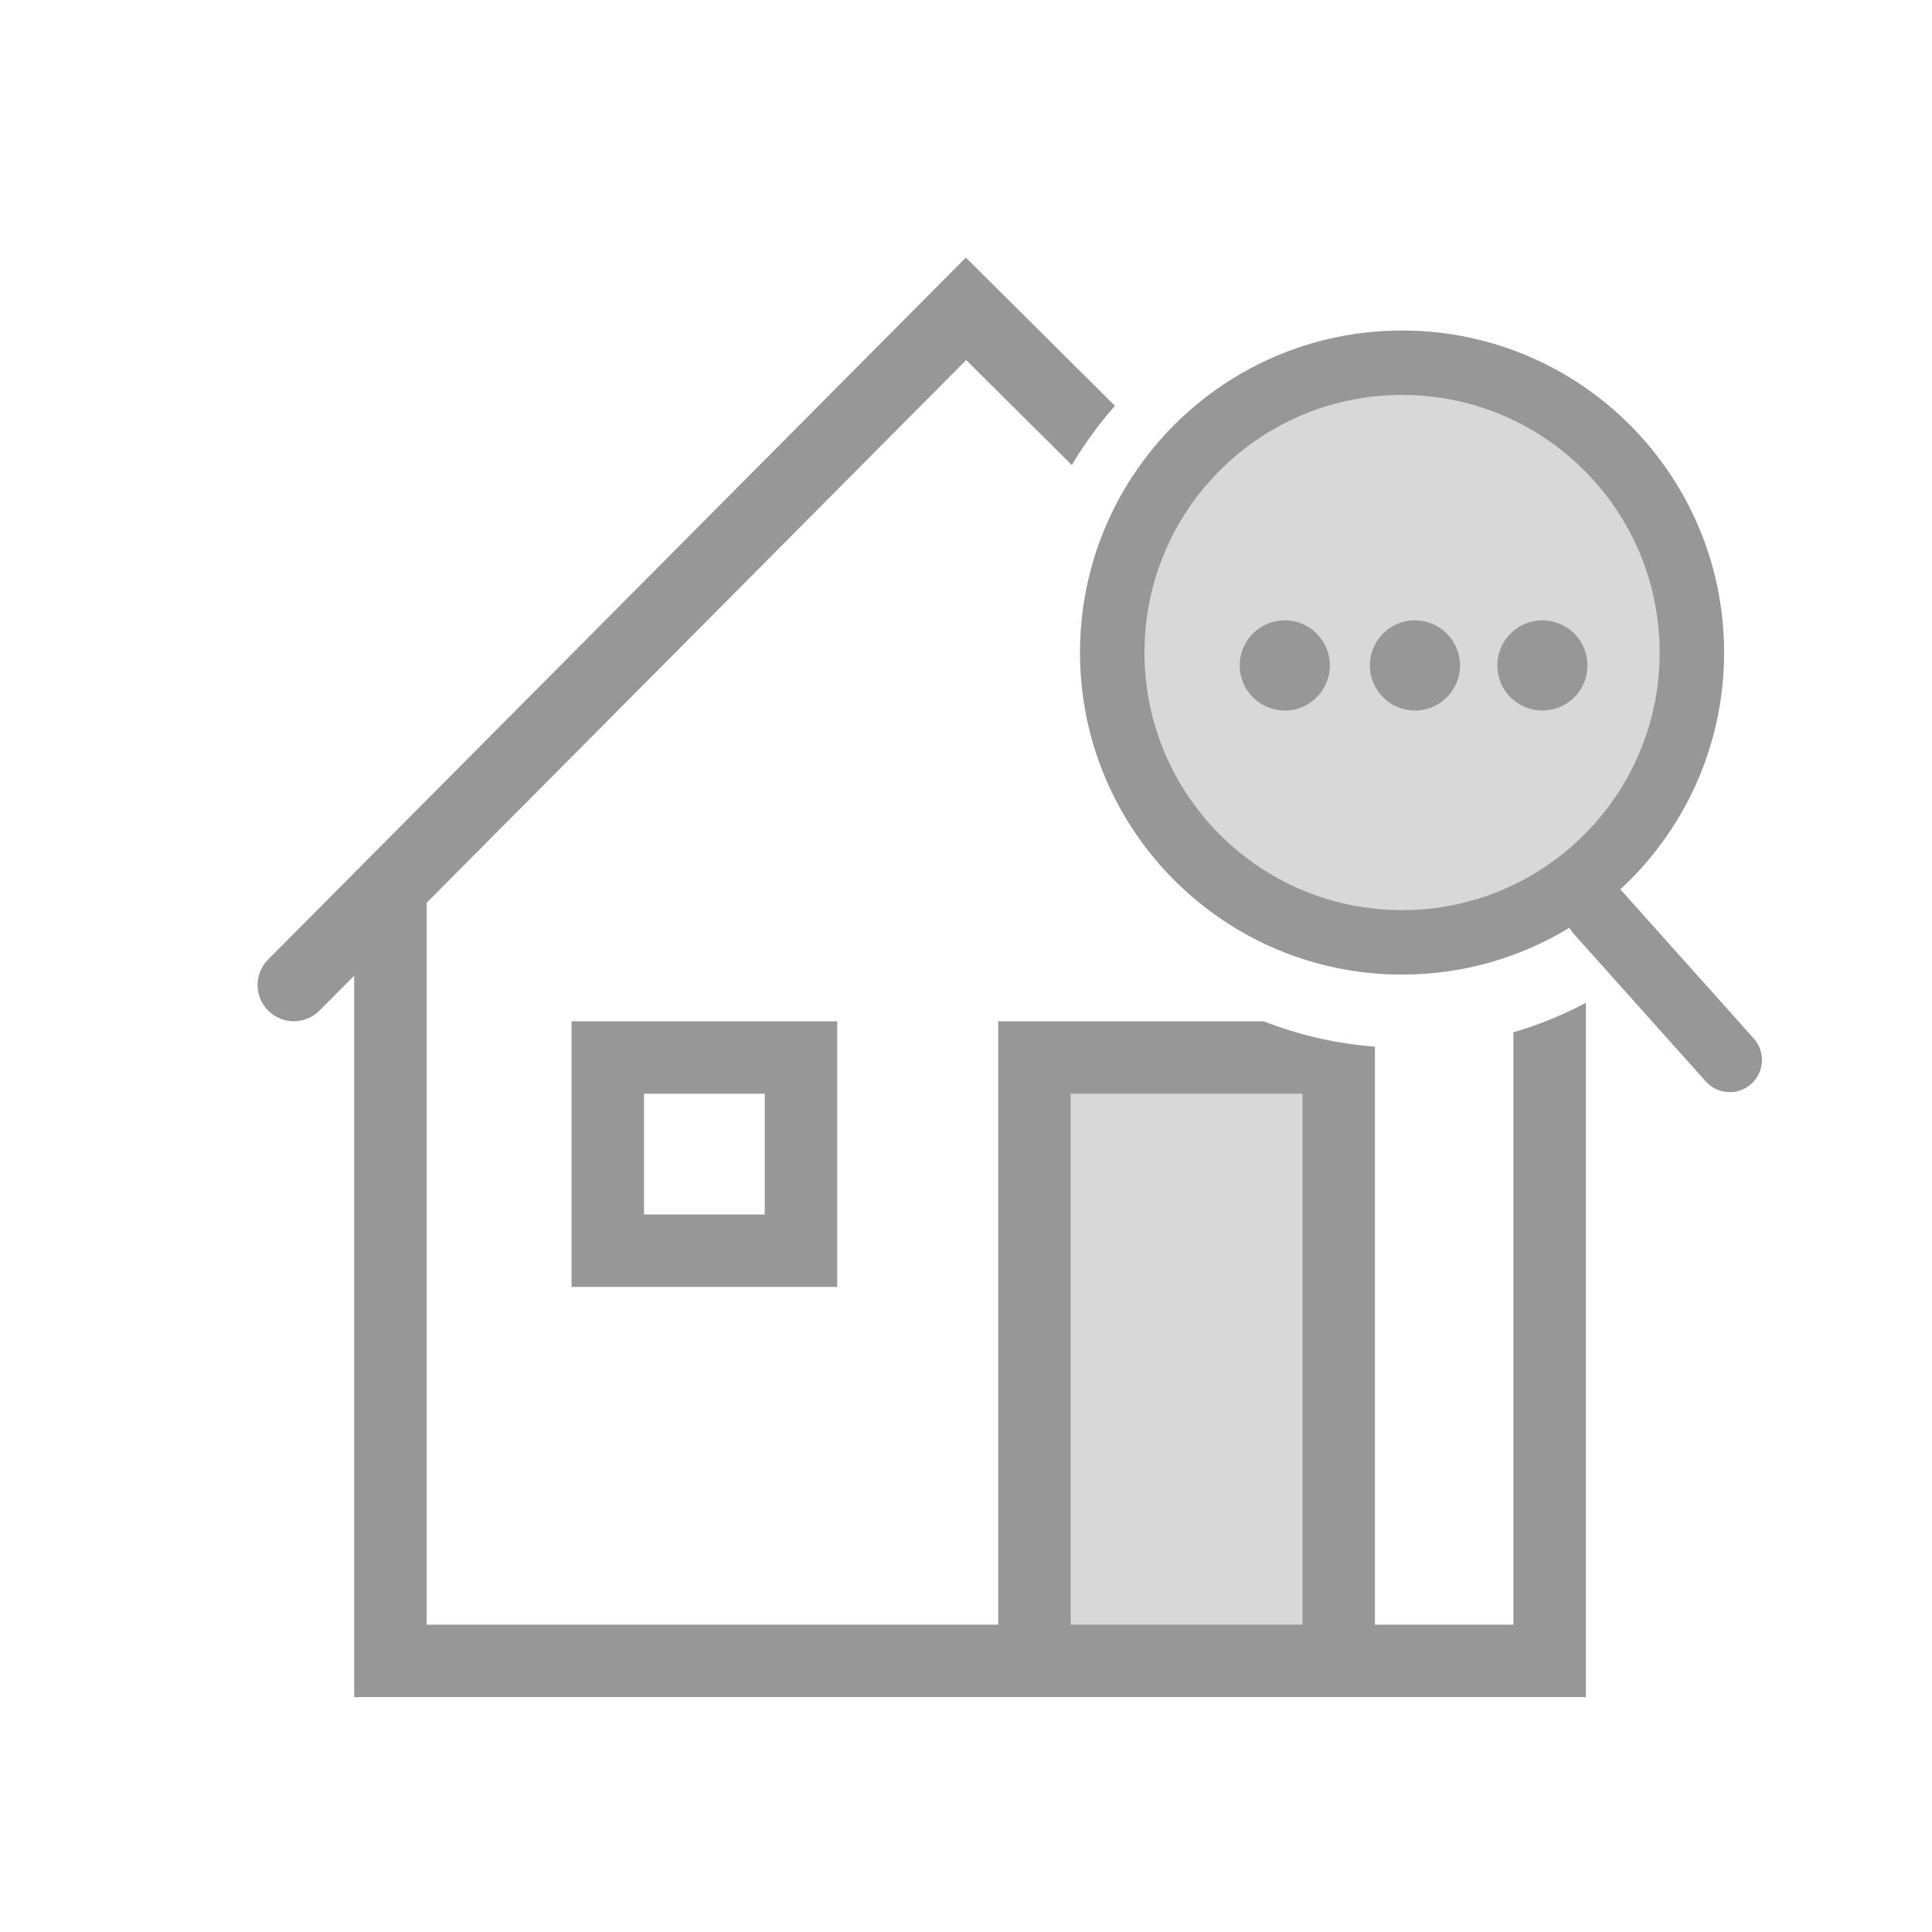 <svg width="60" height="60" viewBox="0 0 60 60" fill="none" xmlns="http://www.w3.org/2000/svg">
<rect width="60" height="60" fill="white"/>
<path fill-rule="evenodd" clip-rule="evenodd" d="M32.125 51.959V32.841H41.575V51.861" fill="#D8D8D8"/>
<circle cx="43.542" cy="20.266" r="10" fill="#D8D8D8"/>
<path fill-rule="evenodd" clip-rule="evenodd" d="M33.287 14.444C33.675 13.788 34.124 13.171 34.626 12.603L29.996 8L8.327 29.798C7.889 30.238 7.891 30.951 8.332 31.389C8.773 31.827 9.485 31.825 9.923 31.384L11 30.301V52.706H49.25V31.144C48.539 31.521 47.786 31.83 47 32.06V50.456H42.7V32.506C41.489 32.413 40.328 32.141 39.244 31.716H31V50.456H13.25V28.037L30.005 11.182L33.287 14.444ZM40.45 50.456V33.966H33.25V50.456H40.45ZM17.75 31.716V39.966H26V31.716H17.75ZM23.75 37.716H20V33.966H23.75V37.716ZM43.542 10.265C38.019 10.265 33.542 14.743 33.542 20.265C33.542 25.788 38.019 30.265 43.542 30.265C45.446 30.265 47.226 29.733 48.741 28.809C48.778 28.879 48.825 28.946 48.88 29.008L52.974 33.584L53.064 33.672C53.438 33.999 54.006 34.002 54.386 33.663C54.798 33.294 54.833 32.662 54.465 32.251L50.37 27.674L50.316 27.621C52.299 25.794 53.542 23.175 53.542 20.265C53.542 14.743 49.065 10.265 43.542 10.265ZM43.542 12.265C47.96 12.265 51.542 15.847 51.542 20.265C51.542 24.684 47.96 28.265 43.542 28.265C39.123 28.265 35.542 24.684 35.542 20.265C35.542 15.847 39.123 12.265 43.542 12.265ZM39.9 22.066C40.673 22.066 41.3 21.439 41.3 20.666C41.3 19.892 40.673 19.265 39.9 19.265C39.127 19.265 38.5 19.892 38.5 20.666C38.5 21.439 39.127 22.066 39.9 22.066ZM43.942 22.066C44.715 22.066 45.342 21.439 45.342 20.666C45.342 19.892 44.715 19.265 43.942 19.265C43.169 19.265 42.542 19.892 42.542 20.666C42.542 21.439 43.169 22.066 43.942 22.066ZM49.3 20.666C49.3 21.439 48.673 22.066 47.9 22.066C47.127 22.066 46.5 21.439 46.5 20.666C46.5 19.892 47.127 19.265 47.9 19.265C48.673 19.265 49.3 19.892 49.3 20.666Z" fill="#979797"/>
</svg>
